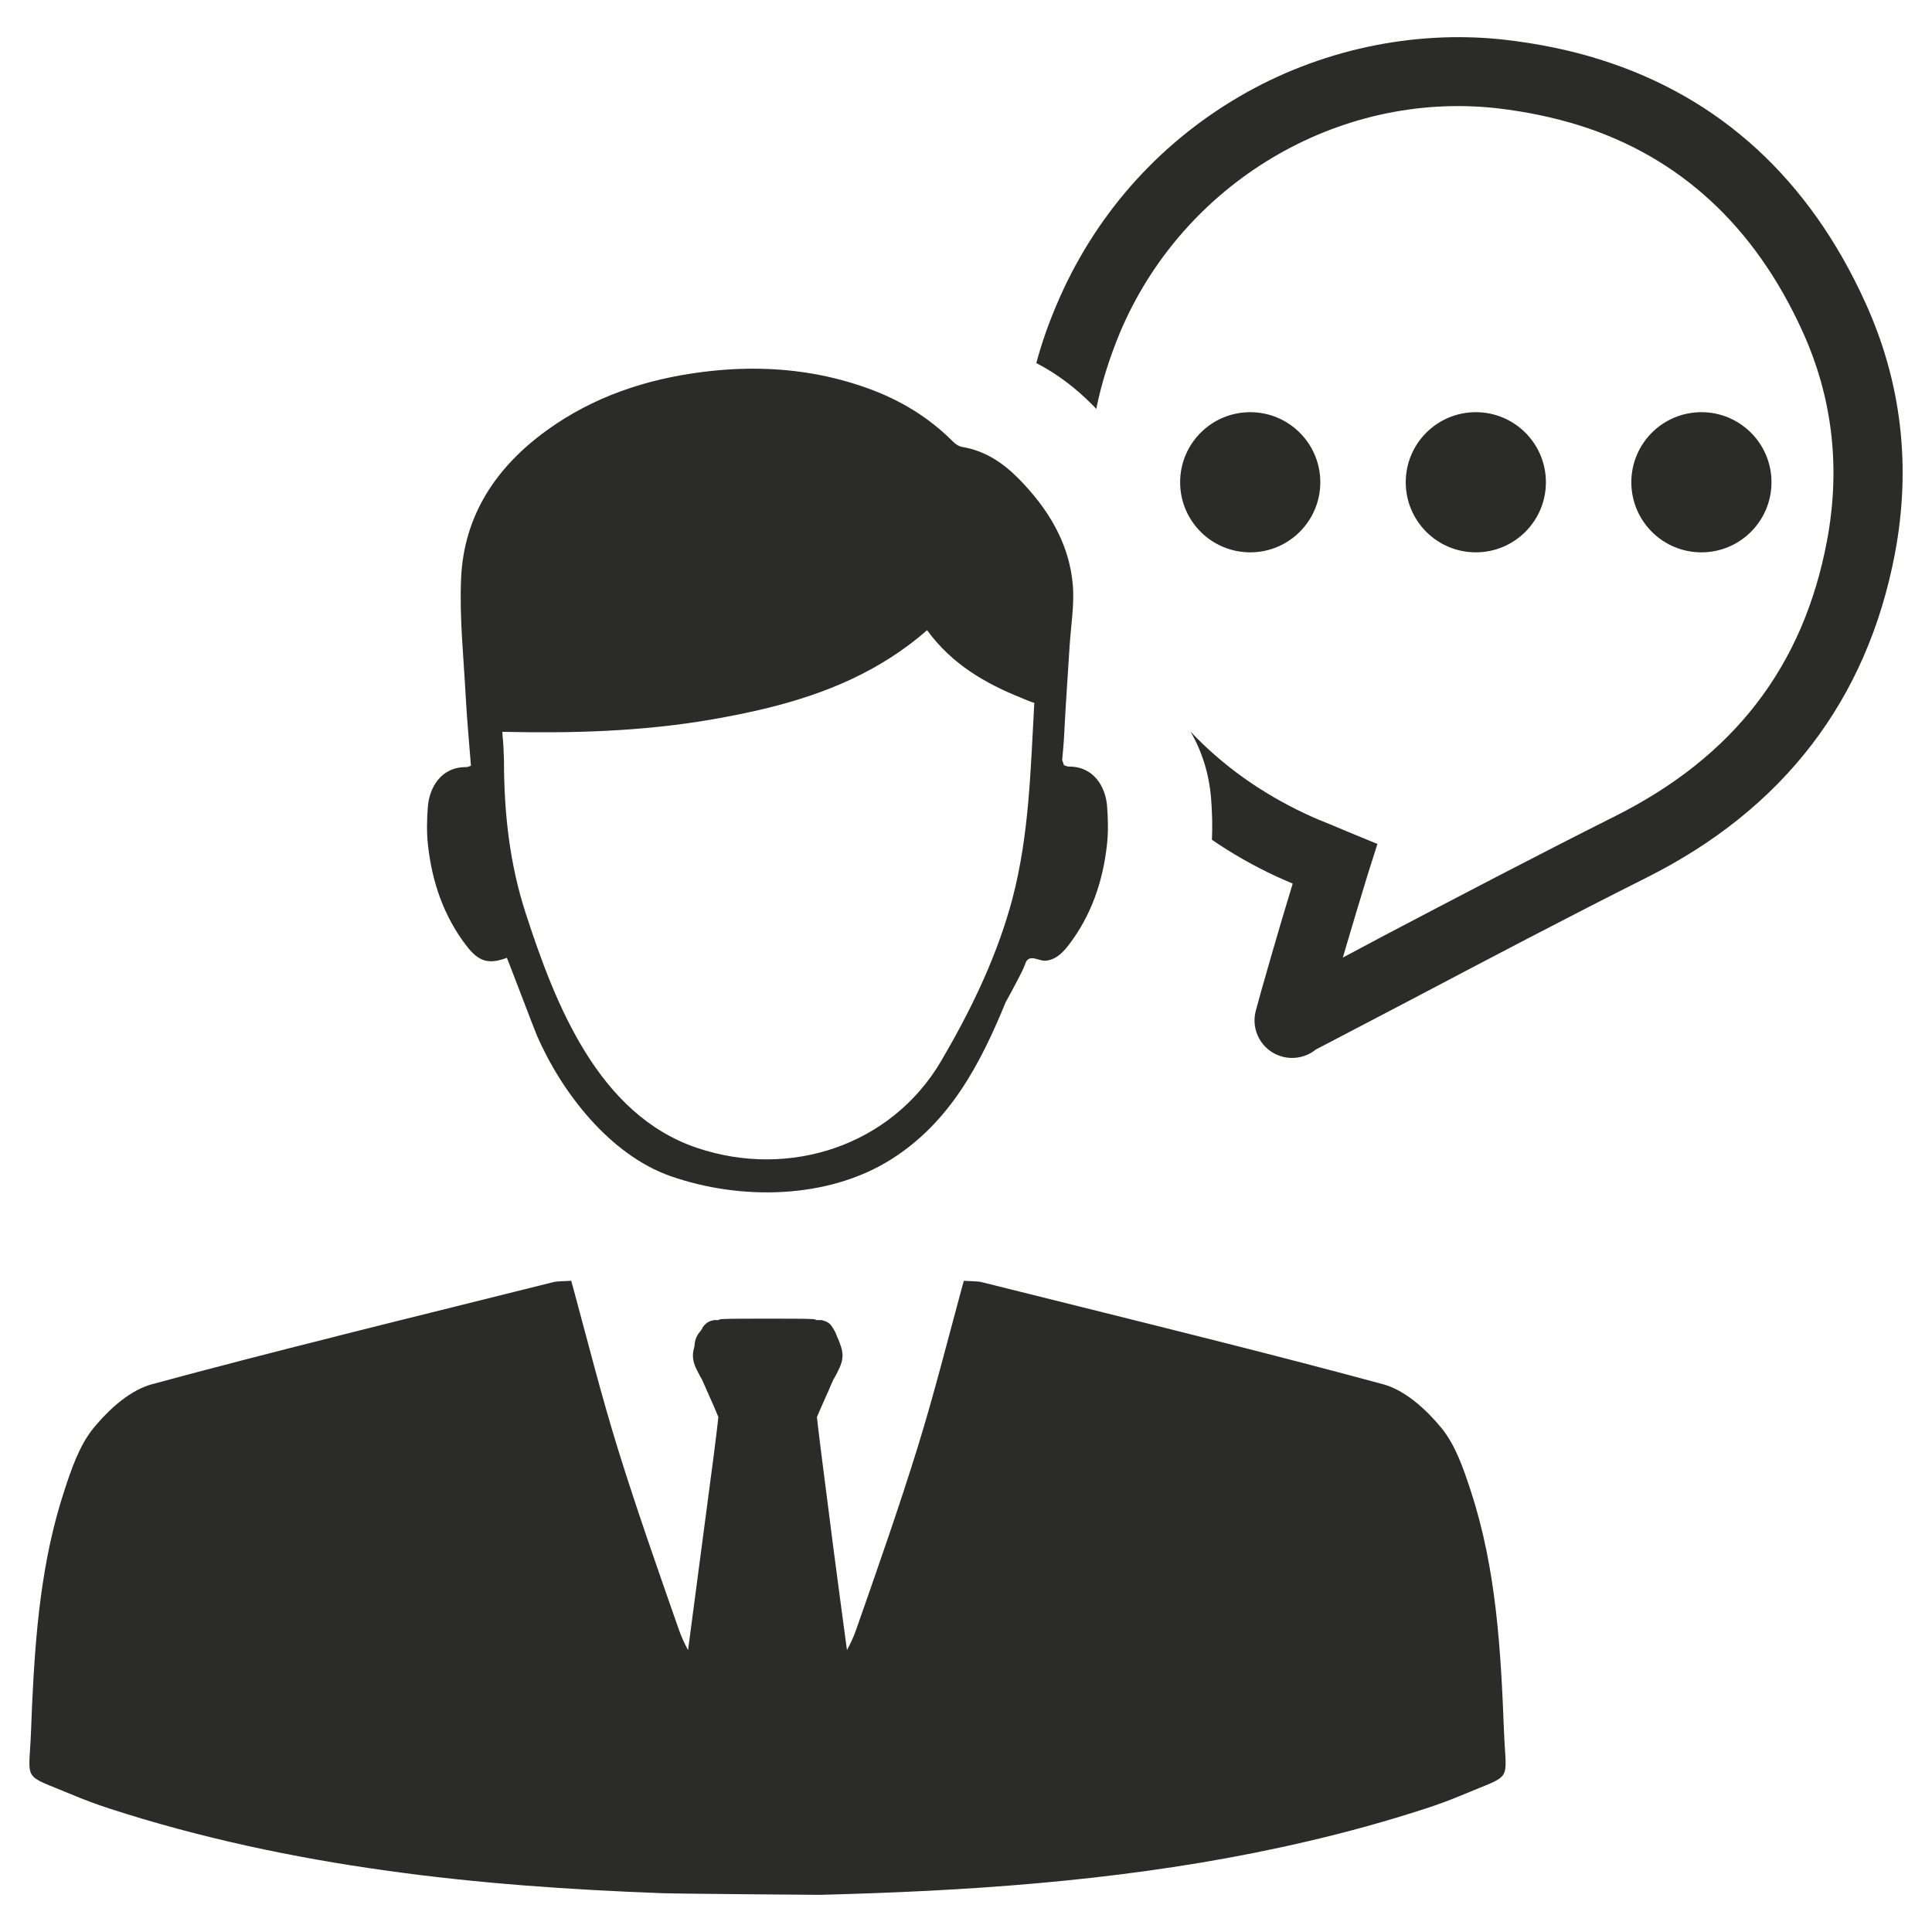 <?xml version="1.0" ?><!DOCTYPE svg  PUBLIC '-//W3C//DTD SVG 1.1//EN'  'http://www.w3.org/Graphics/SVG/1.1/DTD/svg11.dtd'><svg enable-background="new 0 0 128 128" height="128px" id="Layer_1" version="1.1" viewBox="0 0 128 128" width="128px" xml:space="preserve" xmlns="http://www.w3.org/2000/svg" xmlns:xlink="http://www.w3.org/1999/xlink"><g><g><path d="M99.645,114.742c-0.211-5.387-0.501-10.774-2.198-15.95c-0.479-1.469-1.007-3.033-1.953-4.191    c-1.002-1.219-2.399-2.493-3.851-2.888c-3.512-0.952-7.029-1.864-10.552-2.755c-5.348-1.358-10.702-2.671-16.05-4.013    c-0.306-0.072-0.646-0.05-1.185-0.089c-0.067,0.245-0.134,0.484-0.2,0.729c-0.935,3.451-1.809,6.907-2.861,10.307    c-1.263,4.074-2.682,8.103-4.09,12.127c-0.156,0.451-0.367,0.879-0.59,1.308c-0.25-1.831-0.568-4.235-0.879-6.595    c-0.573-4.419-1.113-8.704-1.113-8.849c0.223-0.506,0.423-0.985,0.634-1.447c0.028-0.067,0.056-0.134,0.095-0.2    c0.117-0.278,0.239-0.584,0.367-0.846c0.067-0.095,0.122-0.228,0.189-0.334c0.184-0.373,0.412-0.768,0.412-1.247    c0-0.401-0.161-0.768-0.278-1.074l-0.067-0.134c-0.028-0.067-0.028-0.095-0.067-0.173c-0.028-0.095-0.095-0.223-0.161-0.334    l-0.028-0.061c-0.022-0.028-0.067-0.067-0.067-0.095c-0.078-0.134-0.173-0.228-0.262-0.295c-0.173-0.117-0.345-0.156-0.479-0.184    h-0.317c-0.095-0.067-0.228-0.067-0.278-0.067c-0.44-0.028-1.542-0.028-2.961-0.028c-1.408,0-2.532,0-2.972,0.028    c-0.095,0-0.184,0-0.289,0.067h-0.278c-0.211,0.039-0.506,0.106-0.757,0.479c-0.028,0.028-0.028,0.067-0.056,0.134l-0.039,0.022    c-0.011,0.028-0.028,0.056-0.039,0.083c-0.25,0.25-0.401,0.595-0.412,1.007c-0.05,0.184-0.106,0.395-0.106,0.623    c0,0.479,0.211,0.874,0.412,1.247c0.011,0.028,0.039,0.067,0.05,0.106c0.044,0.078,0.095,0.161,0.134,0.228    c0.122,0.262,0.256,0.568,0.373,0.846c0.028,0.039,0.056,0.095,0.067,0.145c0.223,0.495,0.44,0.985,0.651,1.503    c0,0.089-0.122,1.057-0.306,2.532c-0.44,3.356-1.219,9.272-1.703,12.912c-0.223-0.429-0.434-0.857-0.59-1.308    c-1.408-4.024-2.827-8.053-4.09-12.127c-1.052-3.406-1.931-6.873-2.866-10.329c-0.067-0.234-0.128-0.473-0.195-0.707    c-0.54,0.039-0.879,0.017-1.185,0.089c-4.786,1.202-9.578,2.376-14.359,3.584c-0.006,0-0.006,0.006-0.006,0.006    c-4.085,1.024-8.17,2.076-12.238,3.178c-1.364,0.373-2.682,1.519-3.662,2.666c-0.067,0.072-0.128,0.15-0.189,0.223    c-0.946,1.158-1.475,2.721-1.953,4.191c-1.508,4.597-1.903,9.361-2.126,14.147c-0.022,0.601-0.05,1.202-0.072,1.803    c-0.134,3.412-0.634,2.749,2.688,4.146c0.818,0.345,1.647,0.651,2.493,0.929c6.011,1.948,12.127,3.245,18.304,4.107    c6.044,0.852,12.155,1.274,18.282,1.503c1.174,0.045,10.535,0.111,10.535,0.111c1.174-0.033,2.349-0.067,3.523-0.111    c9.678-0.351,19.306-1.224,28.723-3.428c2.638-0.612,5.259-1.336,7.864-2.182c0.846-0.278,1.675-0.584,2.493-0.929    C100.28,117.491,99.779,118.153,99.645,114.742z" fill="#2B2B28"/><path d="M70.371,50.353c0,0,0.108-1.113,0.137-1.719c0.092-1.933,0.237-3.865,0.354-5.797    c0.085-1.391,0.337-2.799,0.207-4.169c-0.26-2.751-1.666-5.005-3.572-6.945c-1.04-1.06-2.247-1.864-3.761-2.114    c-0.22-0.037-0.45-0.203-0.615-0.368c-1.62-1.625-3.537-2.769-5.685-3.535c-2.304-0.823-4.651-1.224-7.032-1.274    c-1.283-0.027-2.577,0.049-3.88,0.215c-3.742,0.477-7.232,1.644-10.307,3.871c-3.345,2.421-5.492,5.628-5.669,9.819    c-0.111,2.621,0.173,5.261,0.312,7.89c0.08,1.502,0.226,3.001,0.342,4.507c-0.139,0.042-0.224,0.089-0.308,0.089    c-1.664-0.019-2.442,1.337-2.546,2.619c-0.068,0.848-0.087,1.713,0.007,2.555c0.27,2.431,1.038,4.695,2.544,6.657    c0.823,1.073,1.474,1.251,2.684,0.804c0.014-0.005,1.798,4.702,1.982,5.128c1.641,3.792,4.849,7.933,8.868,9.338    c4.606,1.611,10.403,1.543,14.616-1.118c3.898-2.462,5.897-6.315,7.582-10.412c0,0,0.814-1.463,1.172-2.232    c0.147-0.315,0.155-0.618,0.495-0.675c0.266-0.045,0.655,0.183,0.959,0.162c0.672-0.048,1.149-0.521,1.539-1.03    c1.506-1.962,2.274-4.226,2.544-6.657c0.093-0.842,0.074-1.708,0.007-2.555c-0.104-1.282-0.881-2.638-2.546-2.619    c-0.084,0-0.169-0.047-0.308-0.089 M66.888,60.218c-1.03,3.549-2.664,6.888-4.529,10.067c-3.294,5.613-10.036,7.832-16.171,5.768    c-6.562-2.208-9.403-9.526-11.36-15.546c-1.065-3.279-1.438-6.663-1.438-10.1v-0.008c-0.016-0.583-0.043-1.248-0.092-1.622    c-0.005-0.097-0.012-0.196-0.016-0.293c4.617,0.107,9.225-0.02,13.79-0.803c1.299-0.223,2.586-0.479,3.849-0.792    c3.792-0.941,7.38-2.412,10.502-5.136c1.618,2.225,3.818,3.512,6.241,4.483c0.283,0.114,0.571,0.251,0.861,0.33    c-0.245,4.372-0.331,8.739-1.456,12.999C67.012,59.783,66.951,60.001,66.888,60.218z" fill="#2B2B28"/><g><g><path d="M123.59,20.064c-3.713-8.197-9.639-13.629-17.579-16.118c-1.995-0.632-4.148-1.067-6.4-1.323      c-6.005-0.652-12.227,0.691-17.5,3.773c-5.471,3.2-9.679,8-12.148,13.886c-0.533,1.264-0.968,2.509-1.304,3.773      c1.343,0.691,2.607,1.639,3.773,2.825c0.079,0.079,0.138,0.138,0.197,0.217c0.336-1.679,0.869-3.358,1.56-5.037      C78.358,12.143,88.609,6.02,99.117,7.165c1.936,0.217,3.812,0.612,5.531,1.146c6.637,2.094,11.614,6.676,14.775,13.649      c1.995,4.385,2.528,9.046,1.62,13.866c-1.561,8.316-6.163,14.301-14.044,18.251c-5.234,2.627-10.508,5.392-15.624,8.079      c-0.79,0.435-1.6,0.849-2.41,1.284c0.573-1.955,1.205-4.049,1.659-5.531l0.632-1.995l-1.916-0.79      c-0.336-0.138-0.672-0.277-0.988-0.415c-0.652-0.257-1.264-0.513-1.857-0.79c-2.983-1.402-5.511-3.22-7.624-5.452      c0.751,1.284,1.225,2.765,1.363,4.385c0.079,0.988,0.099,1.916,0.059,2.785c1.323,0.909,2.746,1.718,4.266,2.429      c0.356,0.158,0.711,0.316,1.086,0.474c-0.948,3.101-2.074,7.032-2.449,8.434c-0.336,1.284,0.395,2.607,1.659,3.002      c0.751,0.237,1.58,0.099,2.212-0.356c0.04-0.04,0.059-0.059,0.059-0.059c2.133-1.106,4.286-2.252,6.38-3.338      c5.096-2.686,10.35-5.452,15.545-8.059c9.126-4.563,14.656-11.812,16.493-21.49C126.632,30.907,125.981,25.318,123.59,20.064z" fill="#2B2B28"/></g></g><g><g><g><circle cx="112.723" cy="31.951" fill="#2B2B28" r="4.643"/></g><g><circle cx="97.777" cy="31.951" fill="#2B2B28" r="4.643"/></g><g><circle cx="82.83" cy="31.951" fill="#2B2B28" r="4.643"/></g></g></g></g></g></svg>